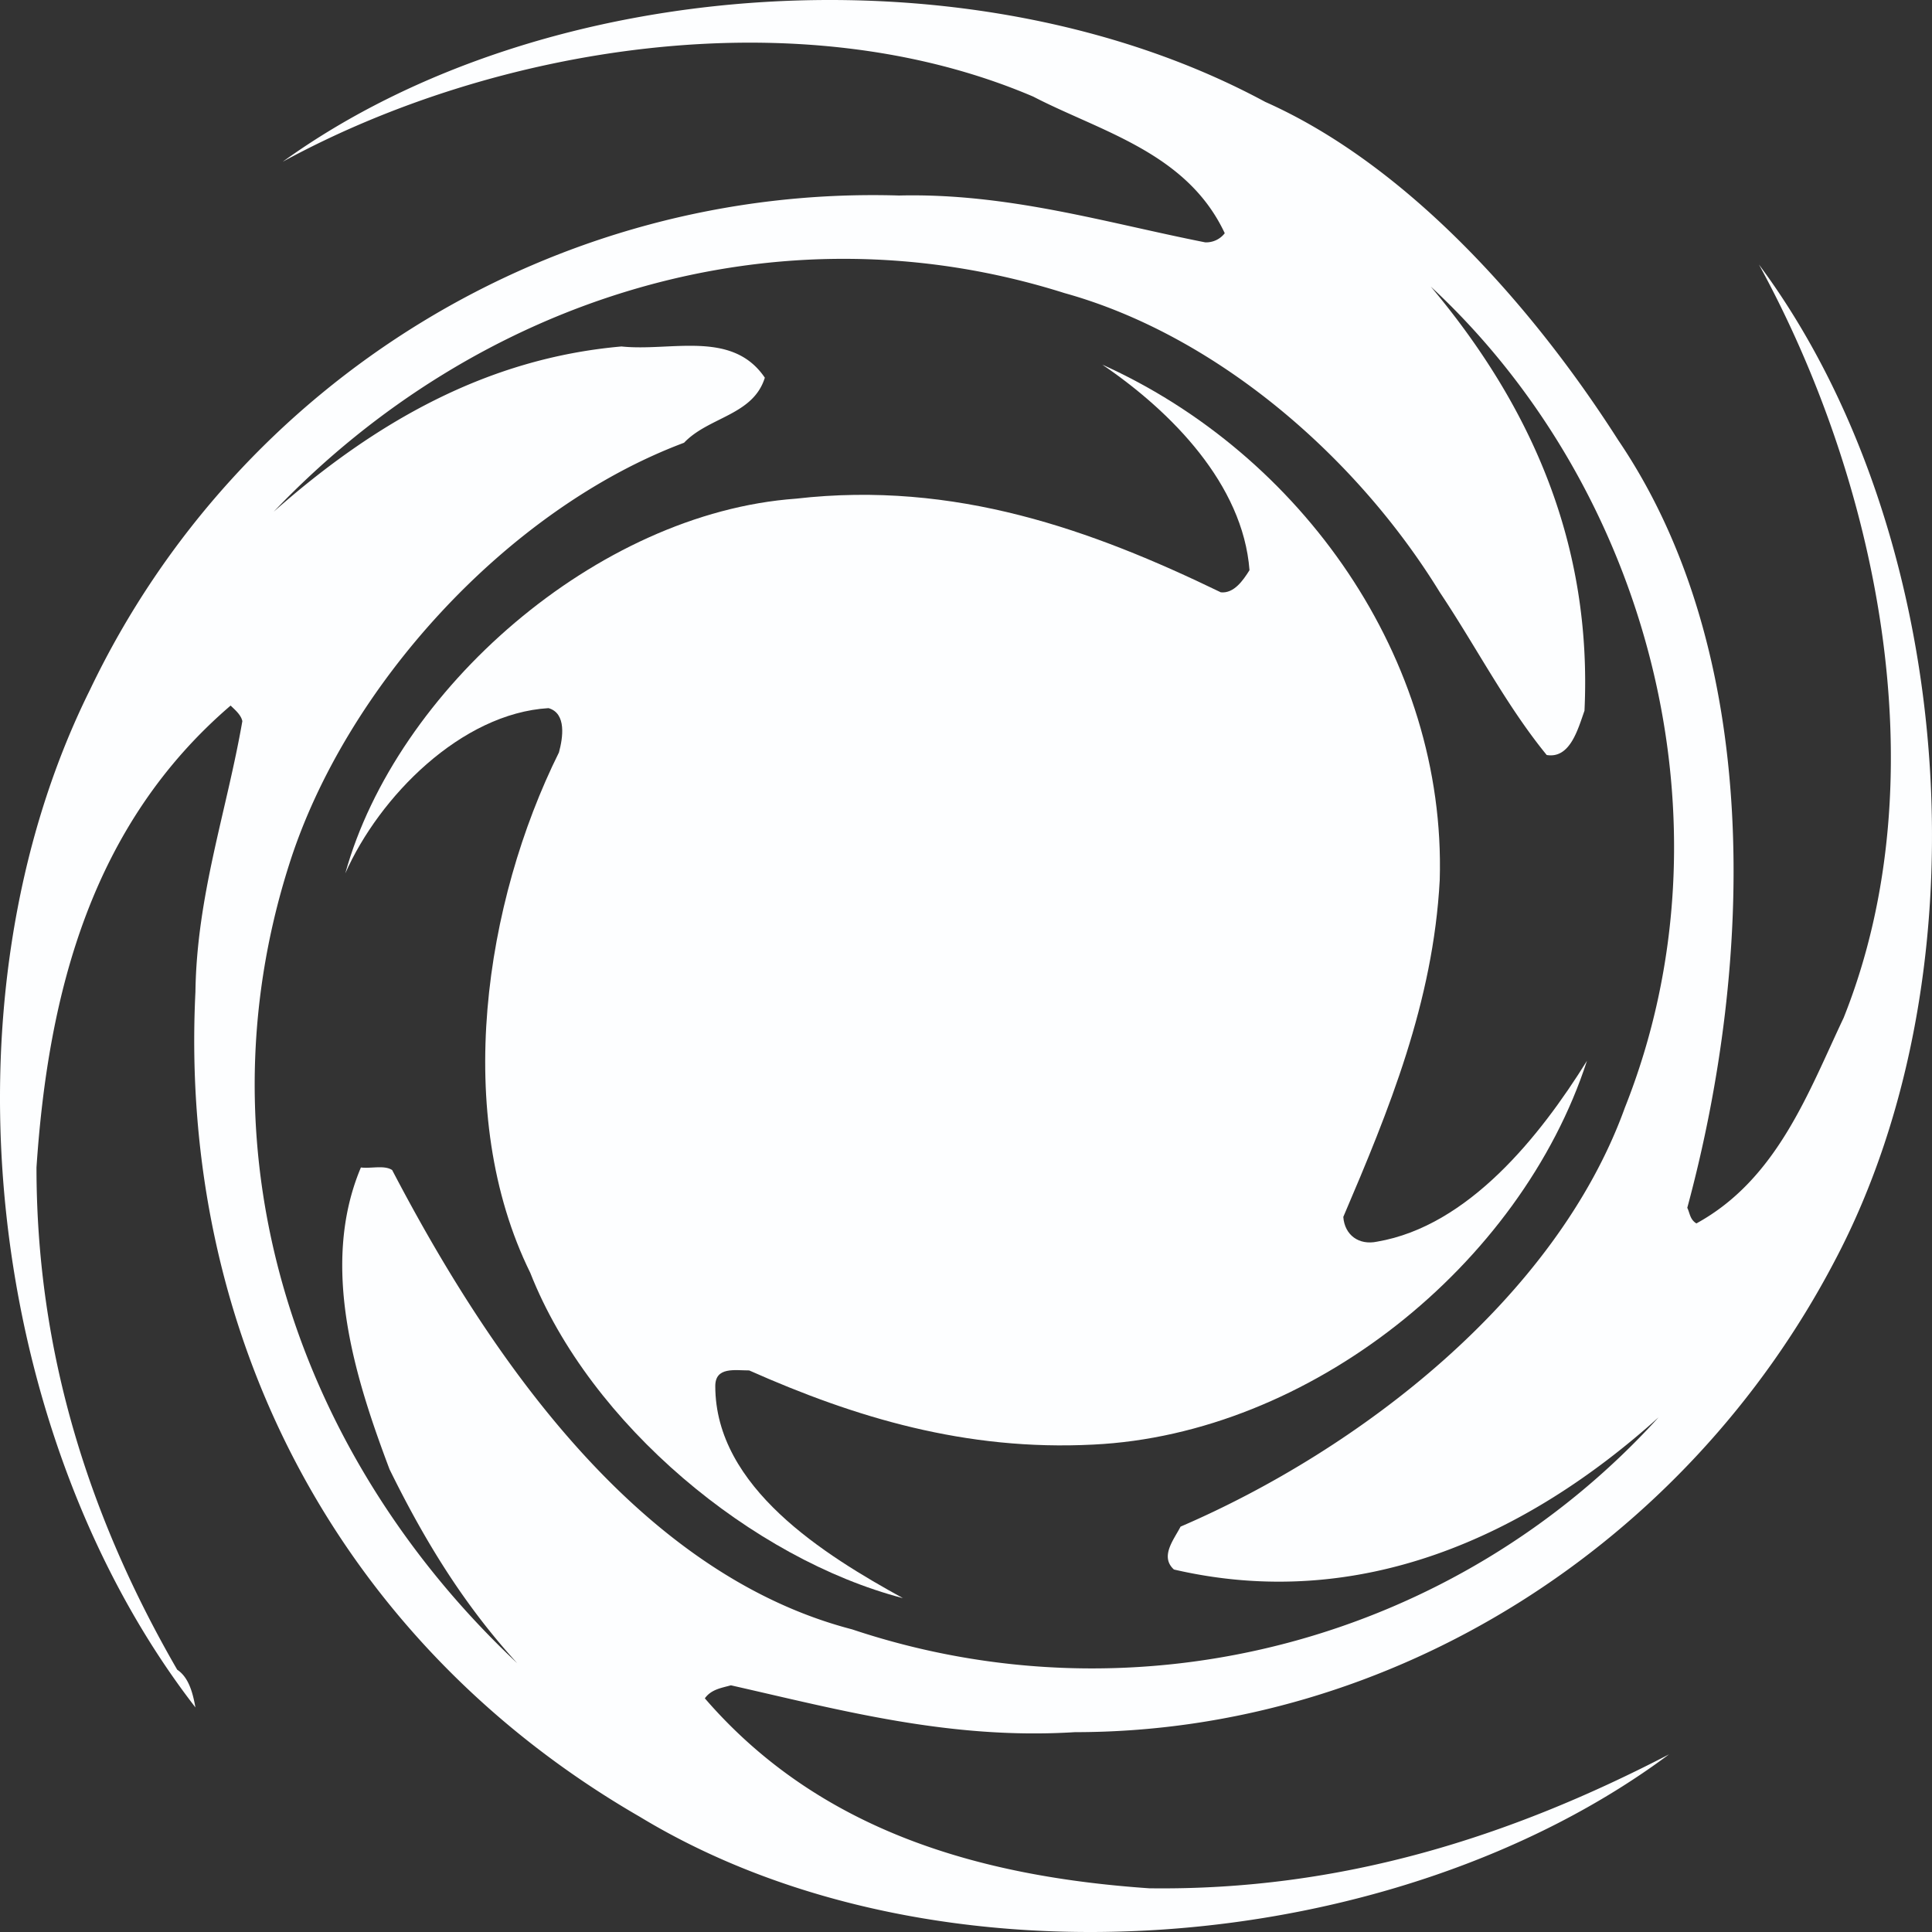 <svg xmlns="http://www.w3.org/2000/svg" viewBox="0 0 960 960"><rect x="0" y="0" width="960" height="960" fill="#333333" stroke="none"/><defs><style>.cls-1,.cls-2{fill:#fdfeff;}.cls-2{fill-rule:evenodd;}</style></defs><title>logo-thompsonswirl-white</title><g id="Artwork"><g id="Thompson_Swirl" data-name="Thompson Swirl"><path class="cls-1" d="M874,131.43c57.62,105.38,90.64,252.79,42.09,374.33-17.49,36.86-33,80.17-73.16,102.15-3.24-1.95-3.24-5.17-4.53-7.76C871.43,478,876,324.73,804.09,218.71,762,152.77,699.86,82.29,628.65,50.61,484.91-27,271.27-14,140.49,80.36,246,22.81,396.87-1.76,513.4,48c33.67,17.46,76.39,27.8,95.17,67.89a11.66,11.66,0,0,1-9.71,4.53c-49.2-9.71-97.76-24.57-152.13-23.27C276.45,92,118.47,188.31,44.67,342.84-32.37,498-6.48,714.59,97.11,848.41c-1.3-7.1-3.24-14.86-9.06-18.75-43.38-75-69.92-157.1-69.92-249.55C24,492.18,46,409.43,114.6,350.59c1.93,1.94,5.17,4.53,5.82,7.76C112.66,403,97.76,445,97.11,492.83,88.69,663.51,169,816.73,317.88,902.73c148.26,89.86,376.15,69.81,511.46-31C751,912.42,666.84,939.57,571,938.28c-84.16-5.82-163.8-28.44-220.77-94.39,3.24-4.53,8.42-5.17,12.95-6.47C417.58,849.71,472,864.58,534.12,860.7c158,0,303.64-93.1,377.45-234C989.26,479.9,971.13,262,874,131.43ZM583.32,779.88c91.94,21.34,174.81-16.16,240.84-75.63C723.82,814.8,566.49,857.46,423.41,809.62,316.58,781.82,242.79,673.21,194.87,581.4c-3.88-2.58-10.36-.65-15.54-1.29-20.72,49.14-2.58,105.38,14.24,150,16.84,34.27,36.27,66.59,63.45,96.33-108.12-101.5-159.91-250.84-113.3-397C171.56,341.54,251.85,253,339.9,220c12.3-12.94,34.31-13.58,40.14-32.32-16.19-23.93-46.62-12.93-71.22-15.52C242.14,178,186.45,209.66,136,254.26c101-106,249.91-153.87,393-108.61,74.45,20.69,144.38,80.16,186.46,148.7,18.13,27.15,33,56.24,53.09,80.81,11.65,1.94,15.53-12.93,18.77-22,3.89-82.12-25.89-150.64-76.39-210.77,108.12,100.21,152.79,266.36,96.46,408-34.31,95-132.07,170-220.77,208.18C583.32,765,576.21,773.43,583.32,779.88Z" transform="translate(0 0)"/><path class="cls-2" d="M715.4,437.23c-3.24,60.77-25.26,114.43-47.92,167.45.66,9.05,7.78,14.22,16.84,12.28,45.32-7.75,80.93-52.37,104.24-89.86-33,101.5-137.9,185.55-245.38,190.71-63.44,3.24-118.47-13.56-170.91-36.85-7.13,0-16.85-1.93-16.85,7.77,0,50.43,54.4,84,93.24,105.38-74.45-19.4-155.38-86-185.16-161.63-38.85-78.88-22.67-184.26,14.24-258.61,1.94-7.12,3.89-19.4-5.17-22-43.38,2.58-84.17,44-101,82.11,25.26-91.17,125-179.08,224-186.2,79-9.05,147,15.51,211.06,46.54,6.47.66,11-5.81,14.24-11-3.24-42.66-38.84-78.86-73.16-102.14,99.07,44.61,170.93,146.12,167.69,256" transform="translate(0 0)"/></g></g></svg>